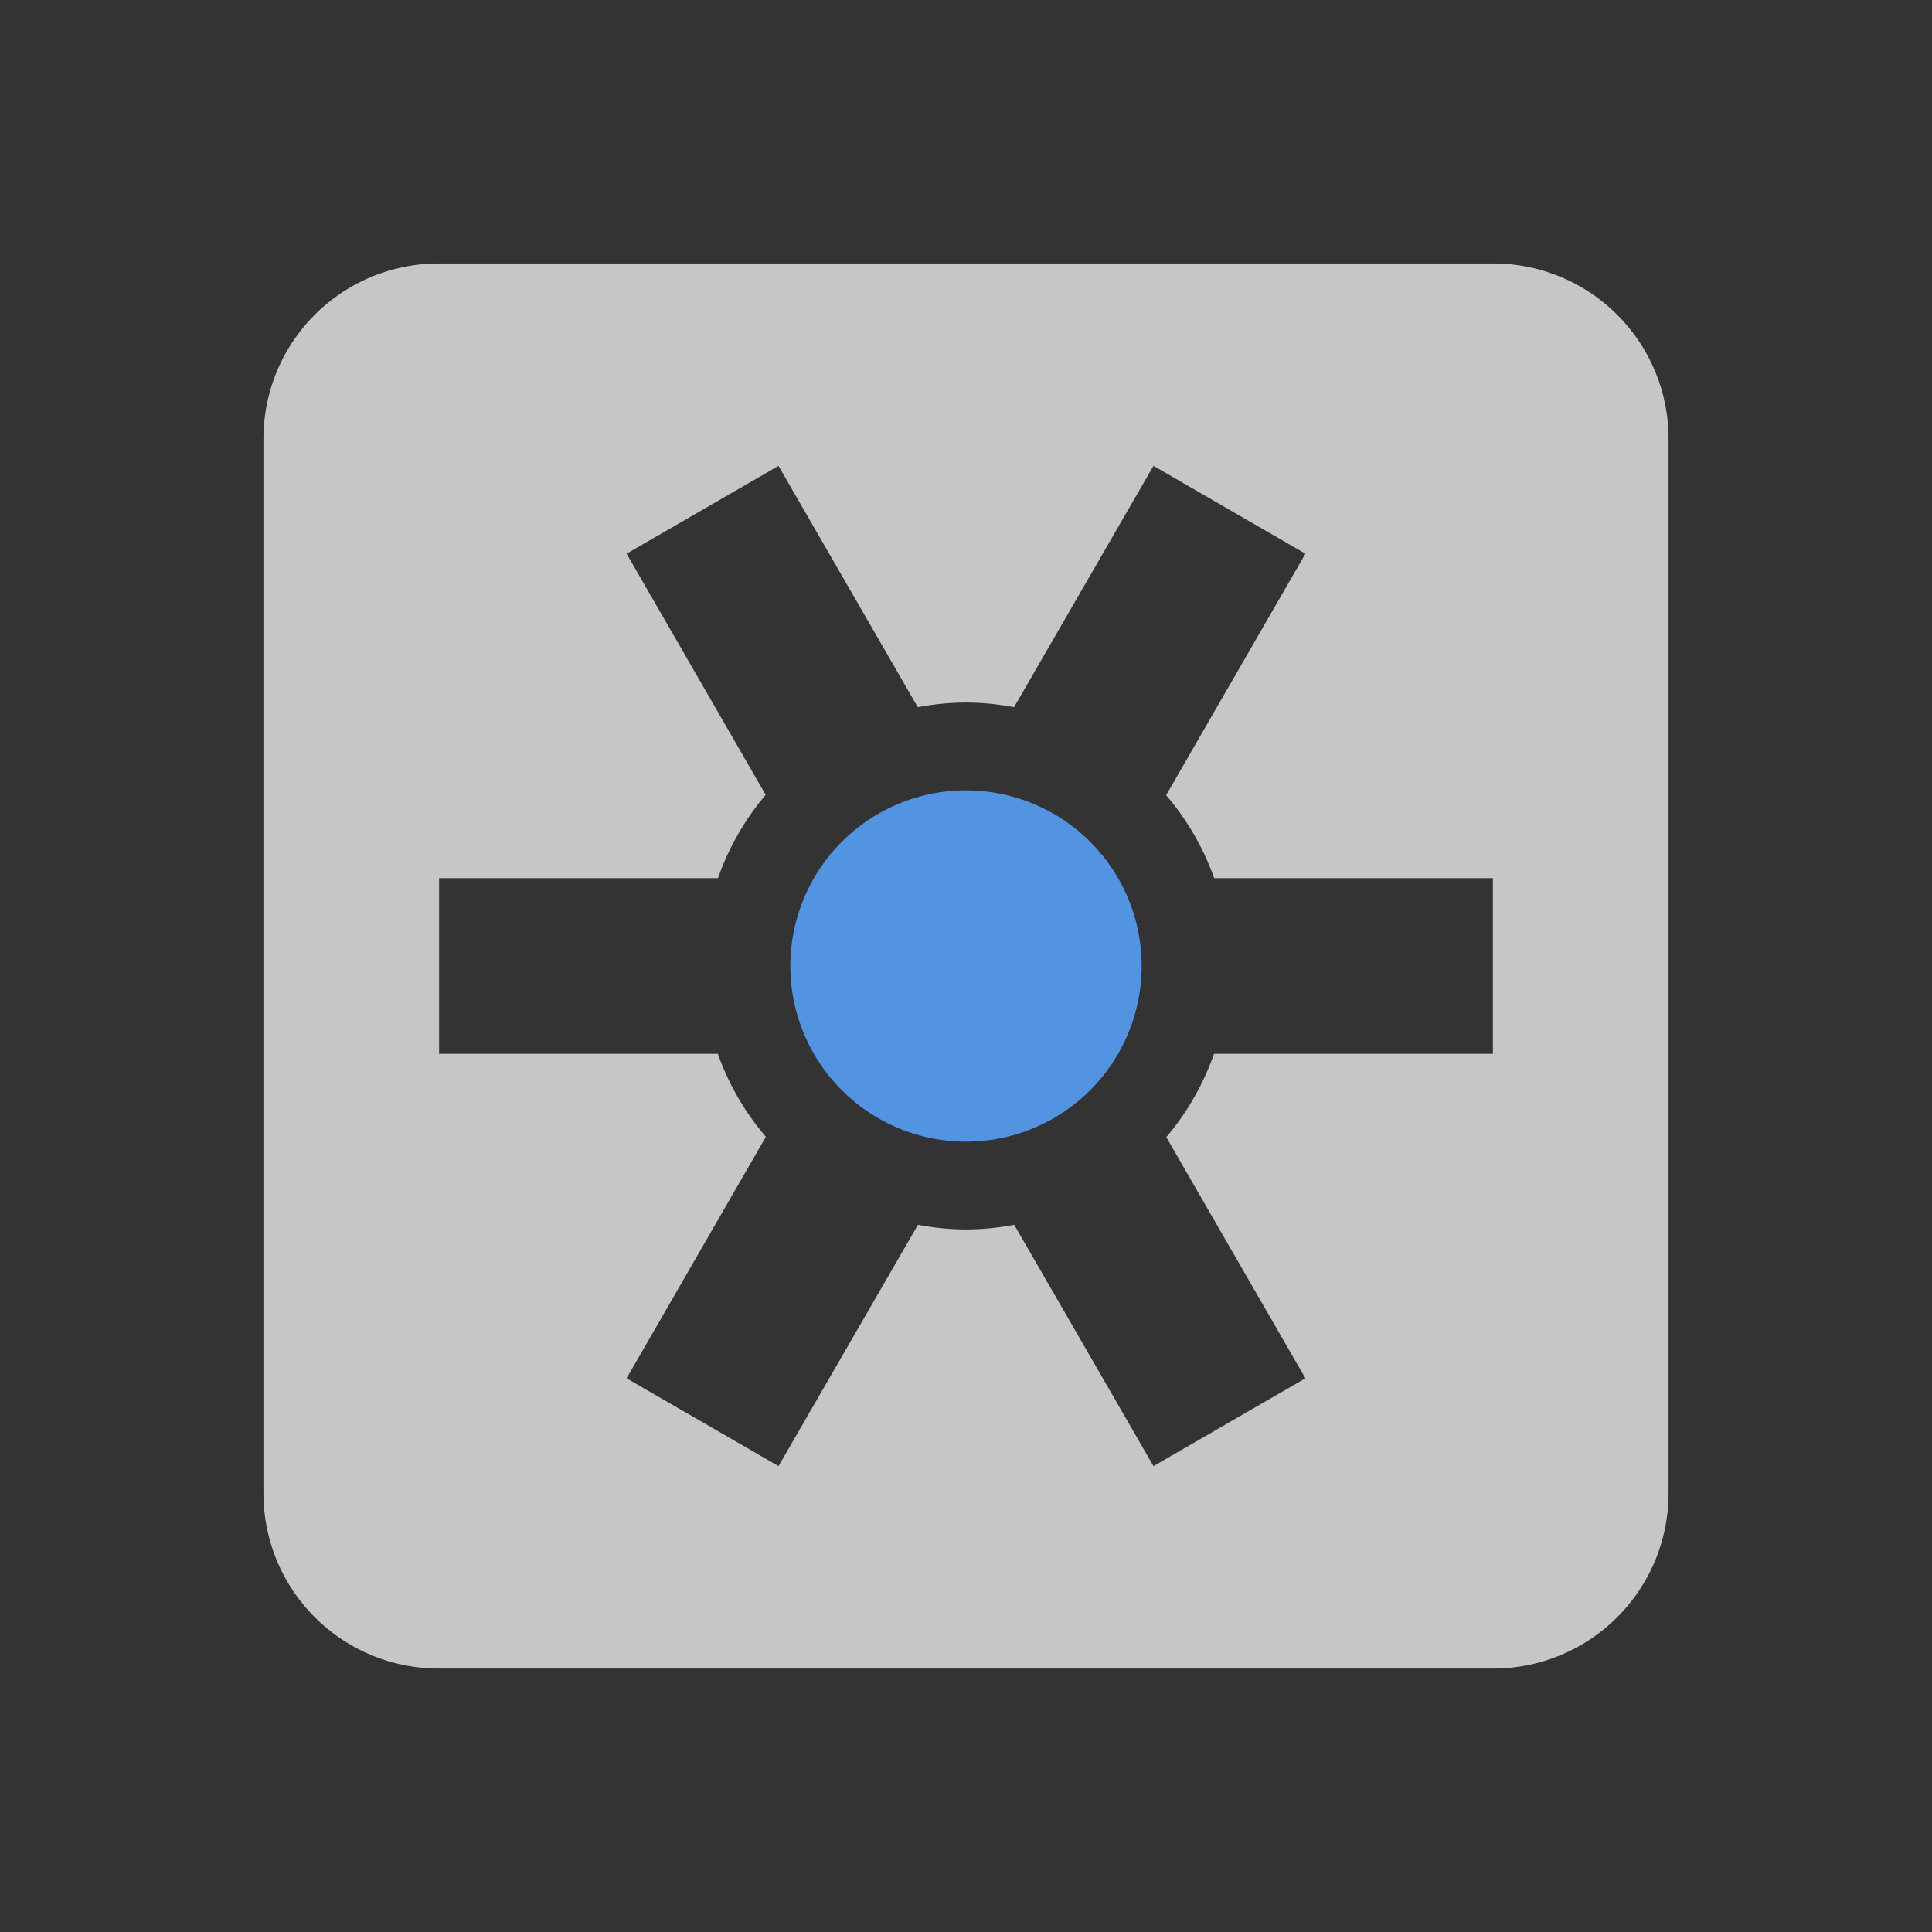 <?xml version="1.0" encoding="UTF-8" standalone="no"?>
<svg
   xmlns:dc="http://purl.org/dc/elements/1.1/"
   xmlns:cc="http://creativecommons.org/ns#"
   xmlns:rdf="http://www.w3.org/1999/02/22-rdf-syntax-ns#"
   xmlns:svg="http://www.w3.org/2000/svg"
   xmlns="http://www.w3.org/2000/svg"
   version="1.1"
   id="svg11197"
   viewBox="0 0 22 22"
   height="22"
   width="22">
  <rect x="0" y="0" width="22" height="22" fill="#333333" stroke="none"/>
  <defs
     id="defs11199" />
  <g
     transform="translate(0,-1030.362)"
     id="layer1">
    <path
       id="path4143"
       transform="translate(0,1030.362)"
       d="M 5 3 C 3.892 3 3 3.892 3 5 L 3 17 C 3 18.108 3.892 19 5 19 L 17 19 C 18.108 19 19 18.108 19 17 L 19 5 C 19 3.892 18.108 3 17 3 L 5 3 z M 8.865 5.305 L 10.451 8.053 A 3 3 0 0 1 11 8 A 3 3 0 0 1 11.547 8.053 L 13.135 5.305 L 14.865 6.305 L 13.279 9.055 A 3 3 0 0 1 13.826 10 L 17 10 L 17 12 L 13.824 12 A 3 3 0 0 1 13.281 12.949 L 14.865 15.695 L 13.135 16.695 L 11.549 13.947 A 3 3 0 0 1 11 14 A 3 3 0 0 1 10.453 13.947 L 8.865 16.695 L 7.135 15.695 L 8.721 12.945 A 3 3 0 0 1 8.174 12 L 5 12 L 5 10 L 8.176 10 A 3 3 0 0 1 8.719 9.051 L 7.135 6.305 L 8.865 5.305 z "
       style="opacity:0.72;fill:#ffffff;fill-opacity:1;stroke:none;stroke-width:2;stroke-miterlimit:4;stroke-dasharray:none;stroke-opacity:1" />
    <path
       id="rect11755"
       d="m 11,1039.362 a 2,2 0 0 0 -2,2 2,2 0 0 0 2,2 2,2 0 0 0 2,-2 2,2 0 0 0 -2,-2 z"
       style="opacity:1;fill:#5294e2;fill-opacity:1;stroke:none;stroke-width:2;stroke-miterlimit:4;stroke-dasharray:none;stroke-opacity:1" />
  </g>
</svg>
